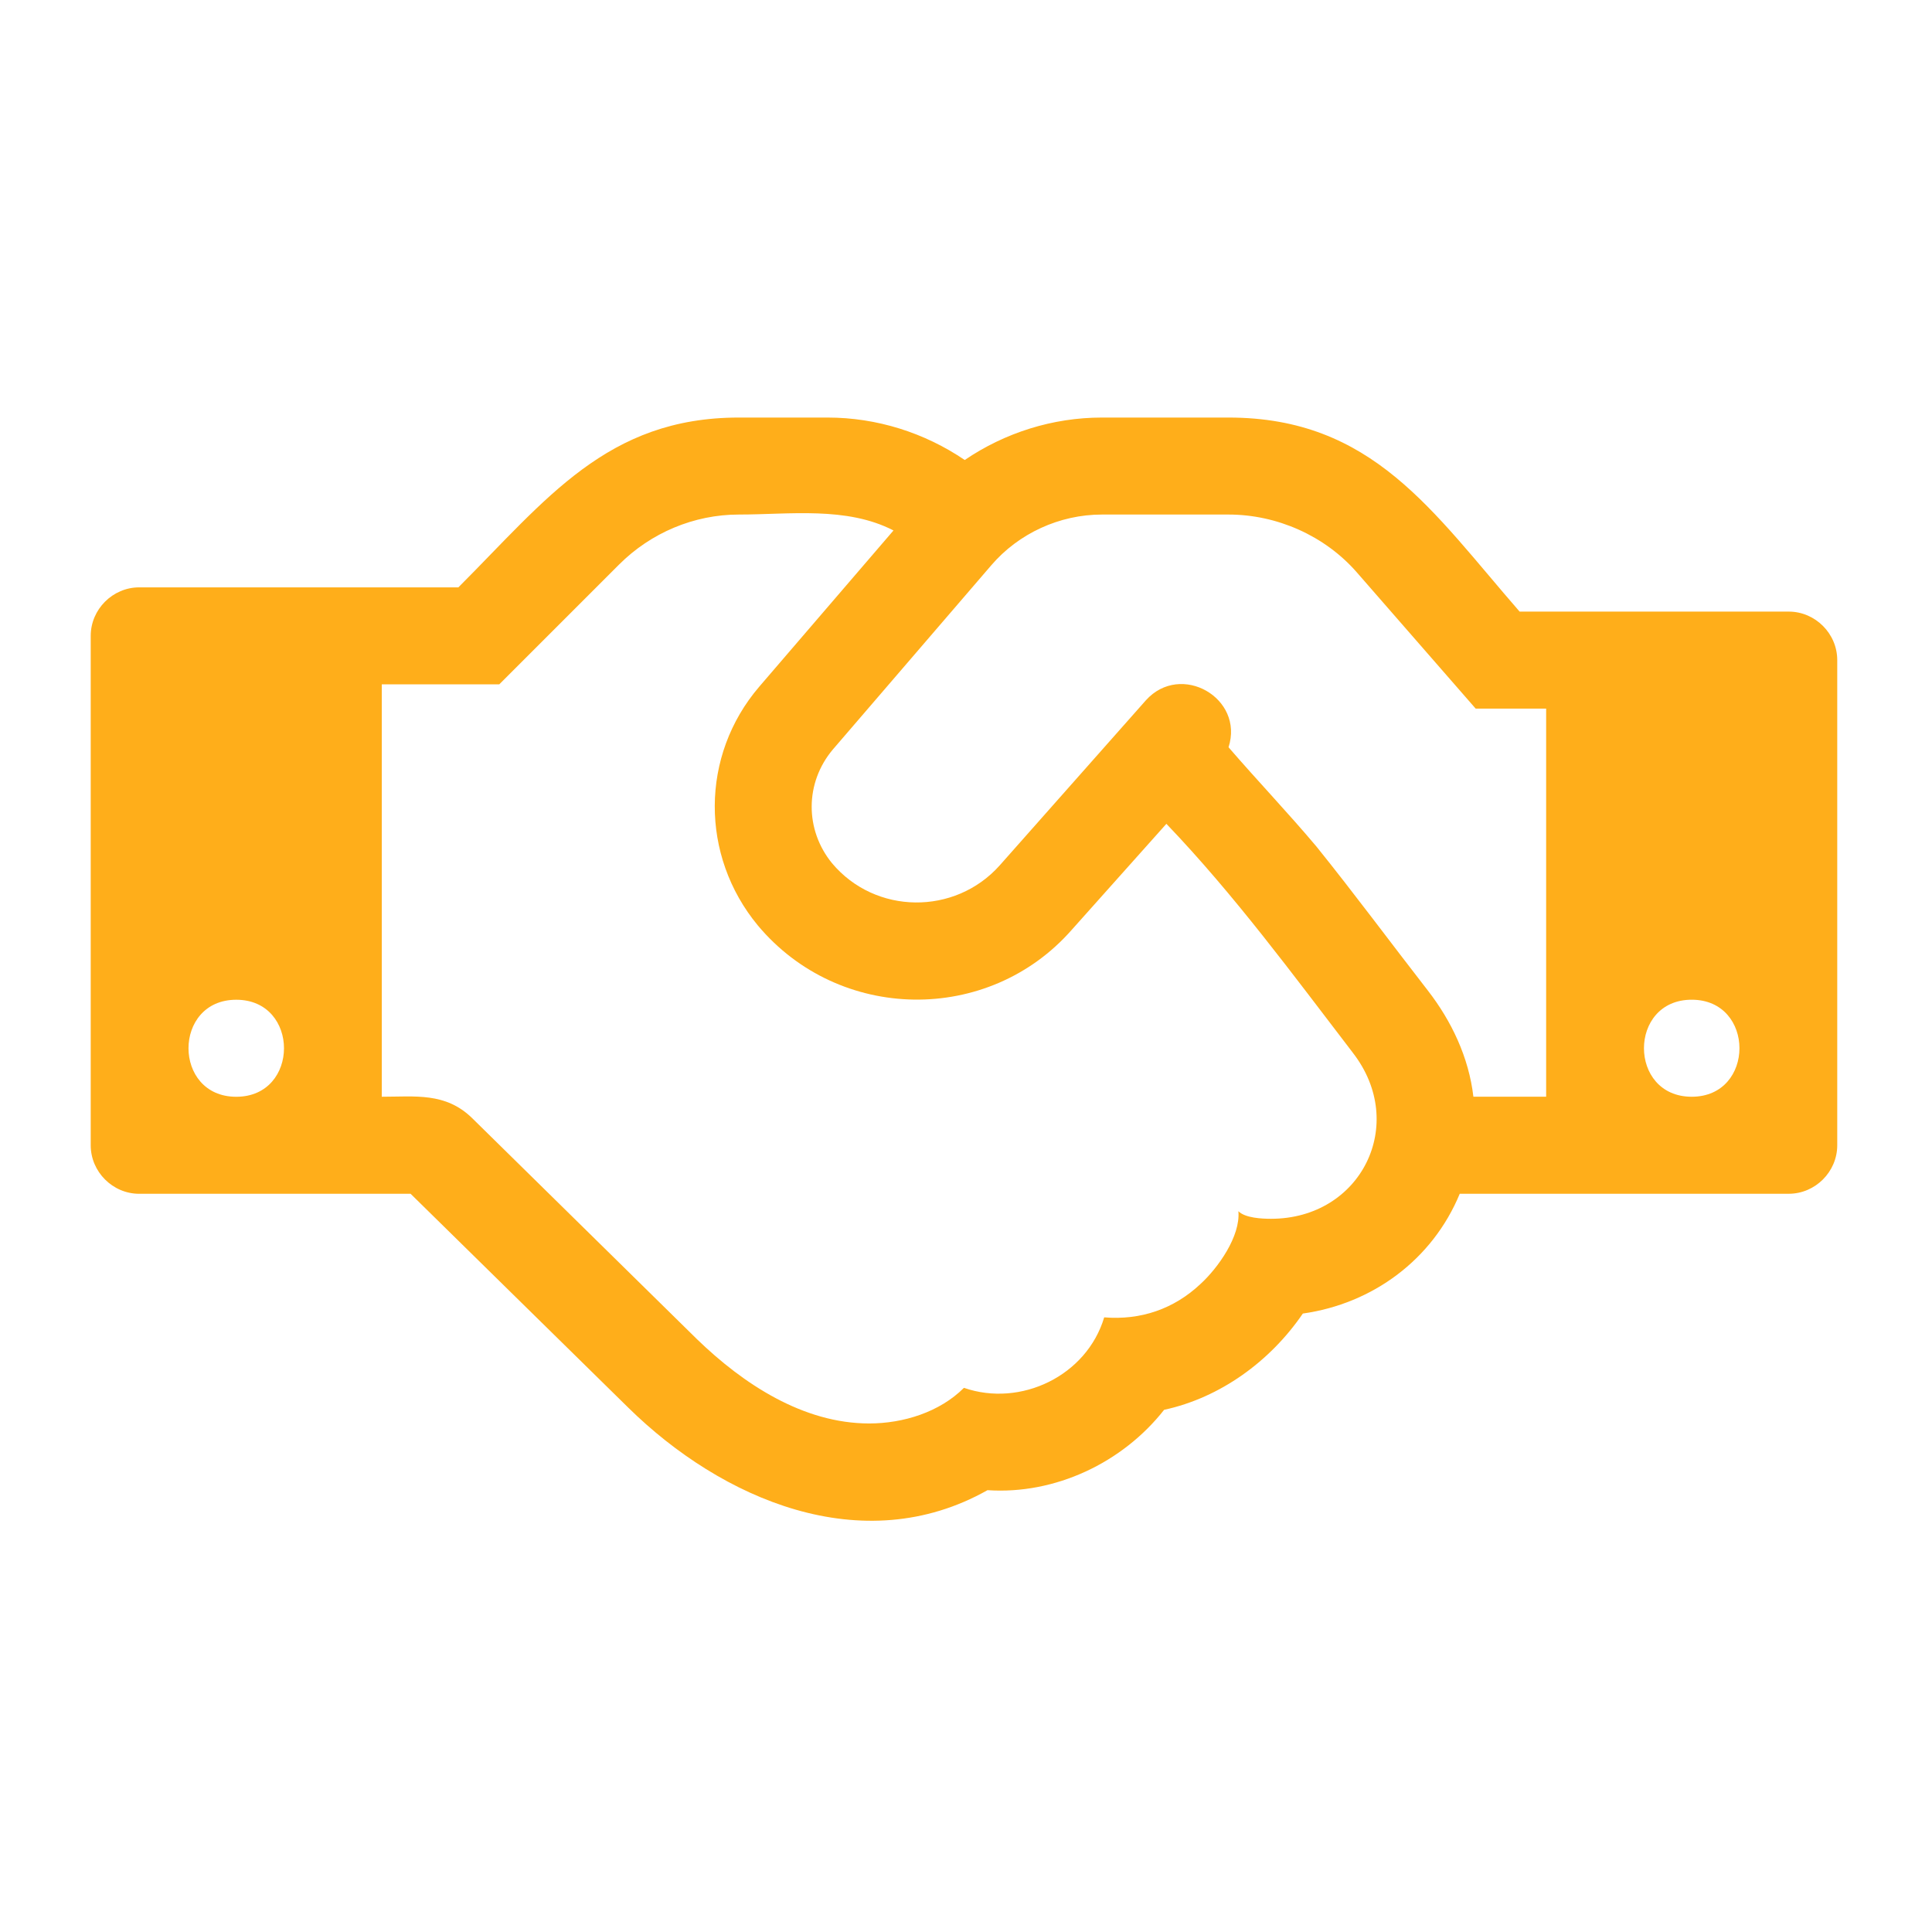 <?xml version="1.0" encoding="UTF-8" standalone="no"?>
<svg
   xmlns:dc="http://purl.org/dc/elements/1.1/"
   xmlns:cc="http://creativecommons.org/ns#"
   xmlns:rdf="http://www.w3.org/1999/02/22-rdf-syntax-ns#"
   xmlns:svg="http://www.w3.org/2000/svg"
   xmlns="http://www.w3.org/2000/svg"
   height="100%"
   width="100%"
   version="1.1"
   viewBox="0 0 64 64"
   >
  <g style="fill:#ffae1a;fill-opacity:1;stroke:none;stroke-width:1px;stroke-linecap:butt;stroke-linejoin:miter;stroke-opacity:1">
    <path d="m 7.826,36.332 c -2.109,0 -2.109,-3.214 0,-3.214 2.109,0 2.109,3.214 0,3.214 z M 44.815,34.875 c 1.833,2.36 0.276,5.499 -2.712,5.499 -0.301,0 -0.854,-0.025 -1.08,-0.251 0.075,0.829 -0.678,1.883 -1.256,2.411 -0.879,0.829 -1.984,1.205 -3.189,1.105 -0.578,1.934 -2.762,2.988 -4.646,2.335 -0.804,0.804 -2.009,1.18 -3.139,1.18 -2.185,0 -4.169,-1.306 -5.7,-2.787 l -7.458,-7.333 c -0.879,-0.854 -1.883,-0.703 -2.988,-0.703 l 0,-13.661 3.892,0 3.968,-3.968 c 1.055,-1.055 2.486,-1.657 3.968,-1.657 1.682,0 3.566,-0.276 5.123,0.527 l -4.445,5.173 c -1.959,2.285 -1.959,5.6 -0.05,7.91 2.687,3.214 7.634,3.29 10.396,0.151 l 3.139,-3.516 c 2.26,2.36 4.194,4.997 6.177,7.584 z m 3.993,1.456 c -0.151,-1.306 -0.728,-2.511 -1.507,-3.516 -1.23,-1.582 -2.436,-3.214 -3.691,-4.771 -0.929,-1.105 -1.959,-2.185 -2.913,-3.29 0.527,-1.632 -1.582,-2.838 -2.737,-1.557 l -4.847,5.474 c -1.482,1.657 -4.118,1.632 -5.55,-0.075 -0.904,-1.105 -0.904,-2.662 0.025,-3.767 l 5.248,-6.102 c 0.904,-1.055 2.26,-1.682 3.666,-1.682 l 4.194,0 c 1.607,0 3.189,0.703 4.244,1.908 l 3.943,4.52 2.335,0 0,12.857 -2.411,0 z m 7.232,0 c -2.109,0 -2.109,-3.214 0,-3.214 2.109,0 2.109,3.214 0,3.214 z m 4.821,-14.464 c 0,-0.879 -0.728,-1.607 -1.607,-1.607 l -8.915,0 C 47.452,16.946 45.468,13.832 40.697,13.832 l -4.194,0 c -1.632,0 -3.214,0.502 -4.545,1.406 -1.331,-0.904 -2.913,-1.406 -4.545,-1.406 l -2.938,0 c -4.369,0 -6.378,2.712 -9.291,5.625 l -10.572,0 c -0.879,0 -1.607,0.728 -1.607,1.607 l 0,16.875 c 0,0.879 0.728,1.607 1.607,1.607 l 8.99,0 7.207,7.081 c 3.089,3.039 7.759,5.073 11.903,2.737 2.235,0.151 4.47,-0.904 5.851,-2.662 1.858,-0.402 3.516,-1.607 4.595,-3.189 2.31,-0.326 4.294,-1.783 5.198,-3.968 l 10.898,0 c 0.879,0 1.607,-0.728 1.607,-1.607 l 0,-16.071 z" />
  </g>
</svg>
